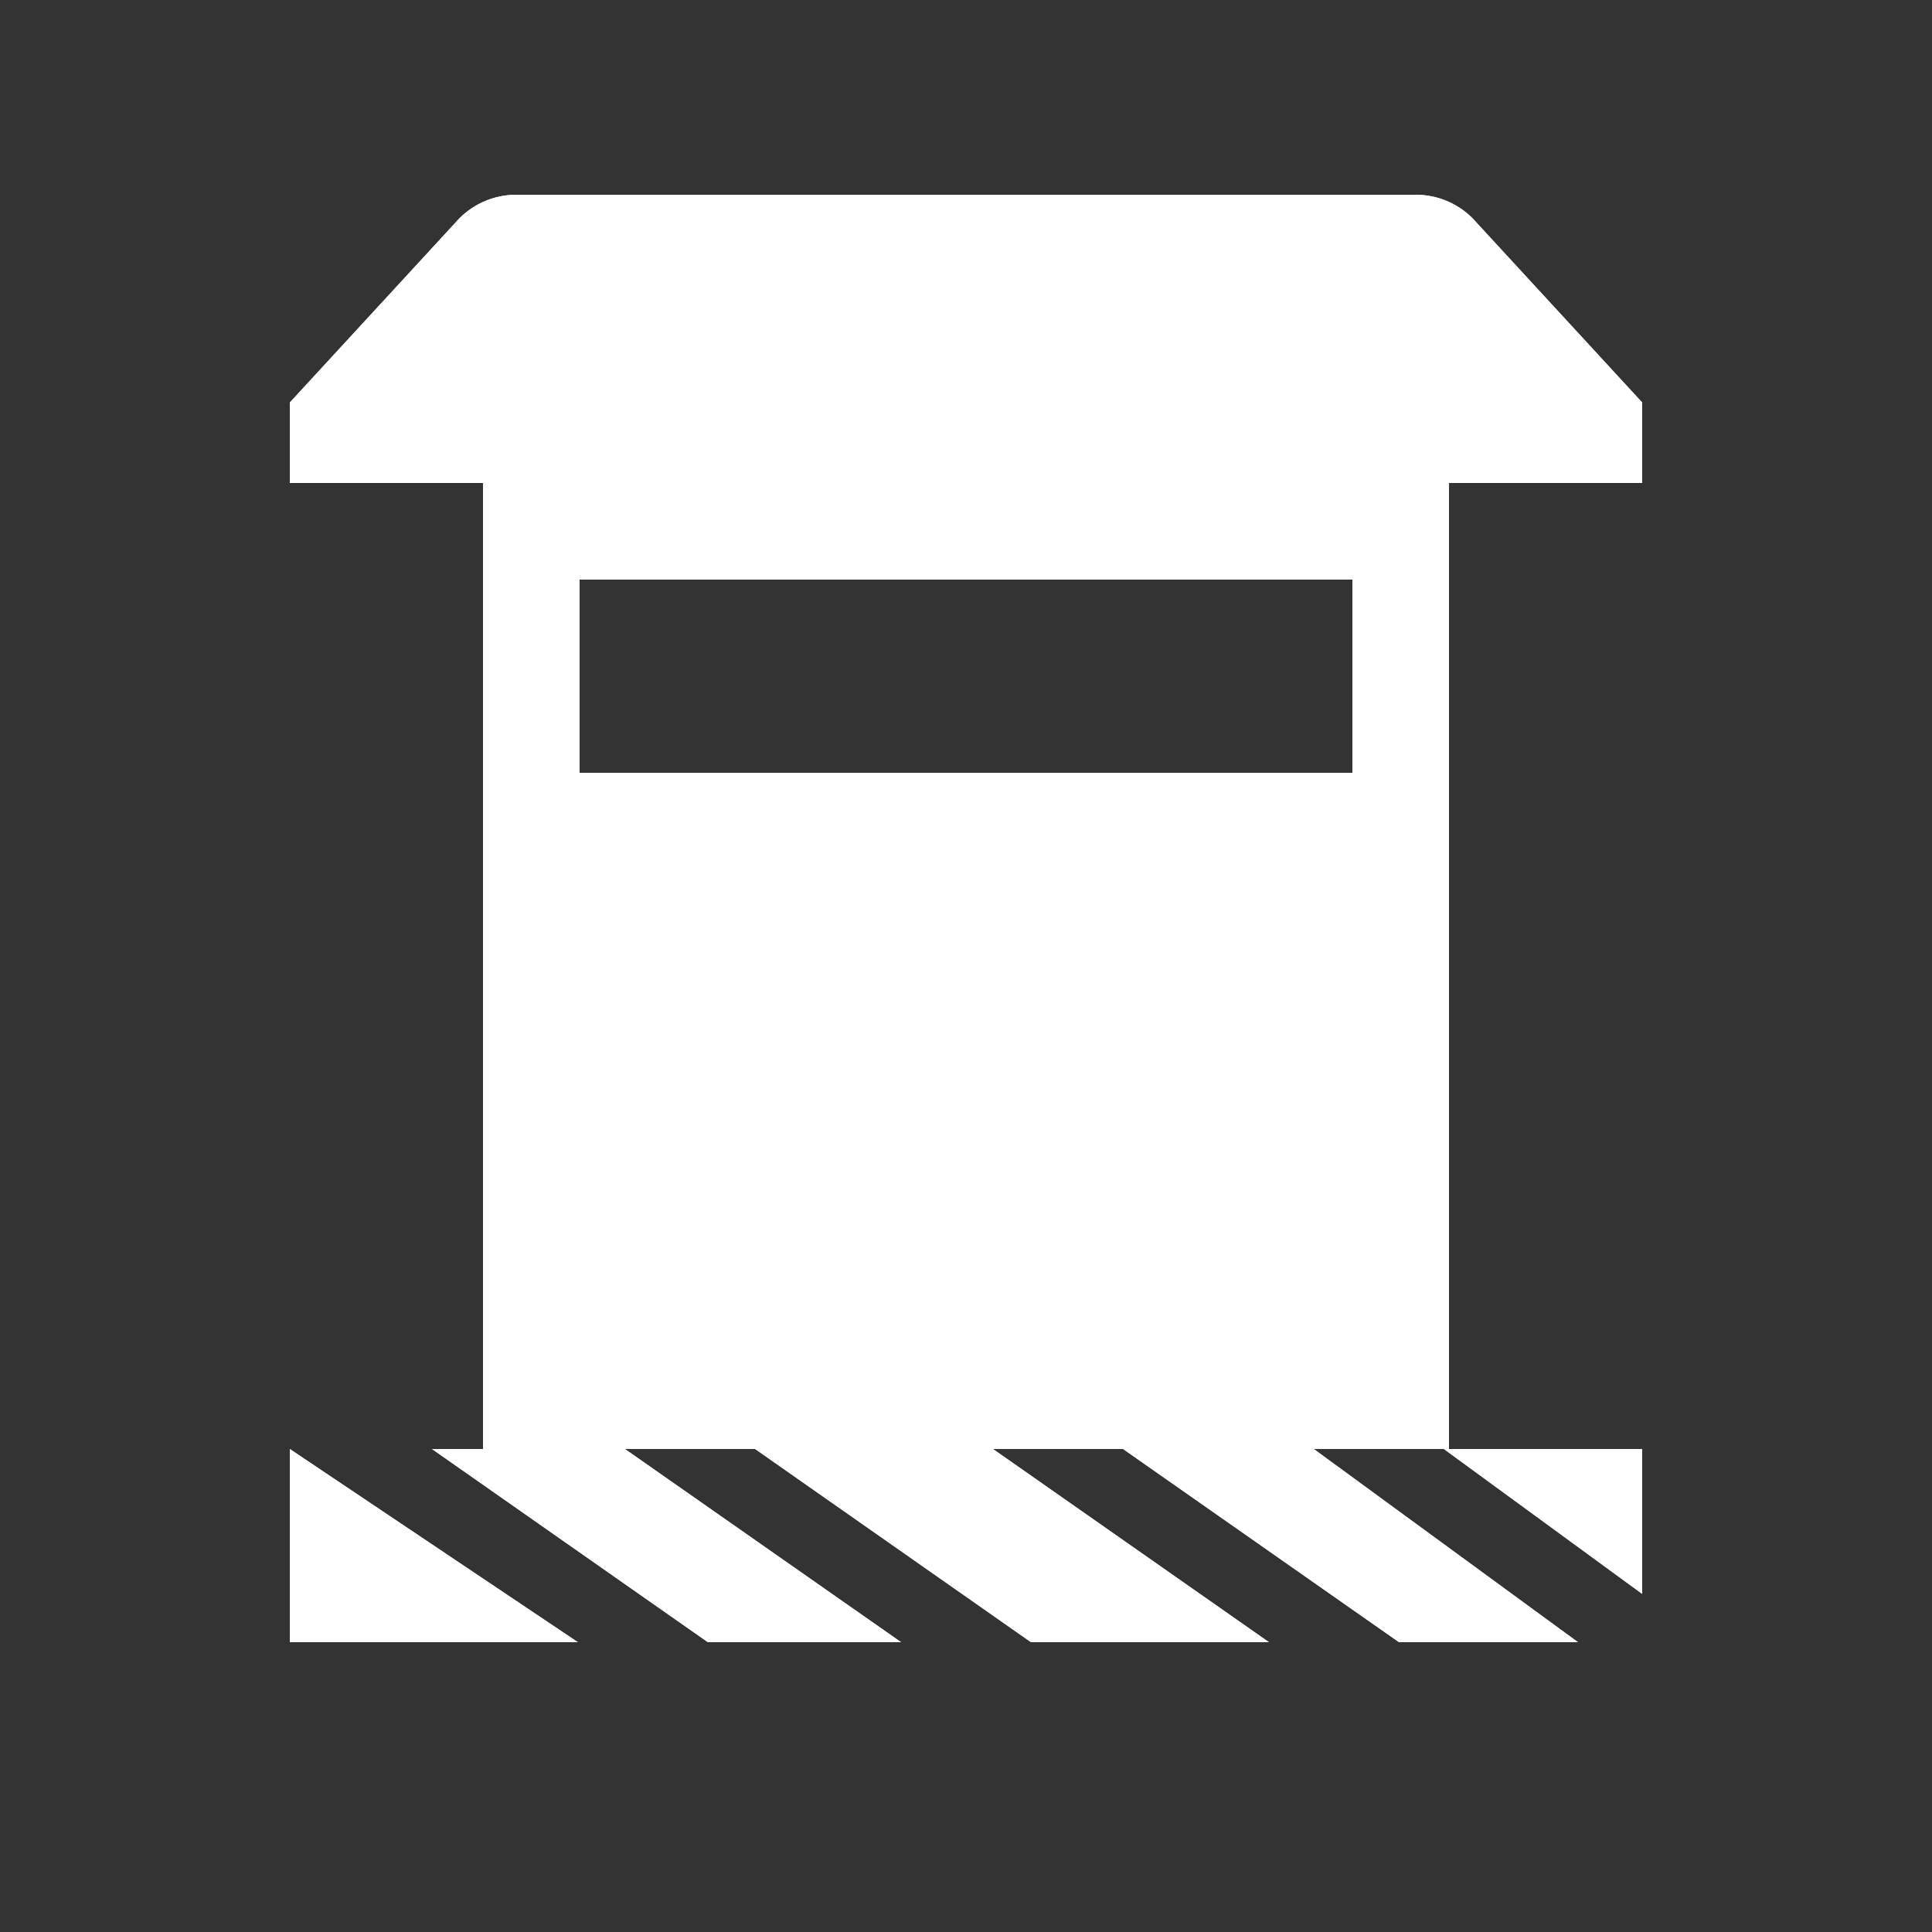 <svg width="20" height="20" viewBox="0 0 20 20" fill="none" xmlns="http://www.w3.org/2000/svg">
<rect x="0" y="0" width="20" height="20" fill="#333333" stroke="none"/>
<path d="M3 17H5.982L3 15V17Z" fill="white"/>
<mask id="mask0_331_9224" style="mask-type:luminance" maskUnits="userSpaceOnUse" x="0" y="0" width="20" height="20">
<path d="M20 0H0V20H20V0Z" fill="white"/>
</mask>
<g mask="url(#mask0_331_9224)">
<path d="M17 5V4.167L15.244 2.26C15.088 2.103 14.876 2.016 14.655 2.016H5.345C5.124 2.016 4.912 2.103 4.756 2.26L3 4.167V5H5V15H4.472L7.328 17H9.328L6.469 15H7.817L10.673 17H13.136L10.279 15H11.626L14.483 17H16.335L13.6 15H14.947L17 16.5V15H15V5H17ZM14 8H6V6H14V8Z" fill="white"/>
</g>
<path d="M3 17H5.982L3 15V17Z" fill="white"/>
<mask id="mask1_331_9224" style="mask-type:luminance" maskUnits="userSpaceOnUse" x="0" y="0" width="20" height="20">
<path d="M20 0H0V20H20V0Z" fill="white"/>
</mask>
<g mask="url(#mask1_331_9224)">
<path d="M17 5V4.167L15.244 2.26C15.088 2.103 14.876 2.016 14.655 2.016H5.345C5.124 2.016 4.912 2.103 4.756 2.26L3 4.167V5H5V15H4.472L7.328 17H9.328L6.469 15H7.817L10.673 17H13.136L10.279 15H11.626L14.483 17H16.335L13.6 15H14.947L17 16.5V15H15V5H17ZM14 8H6V6H14V8Z" fill="white"/>
</g>
</svg>
